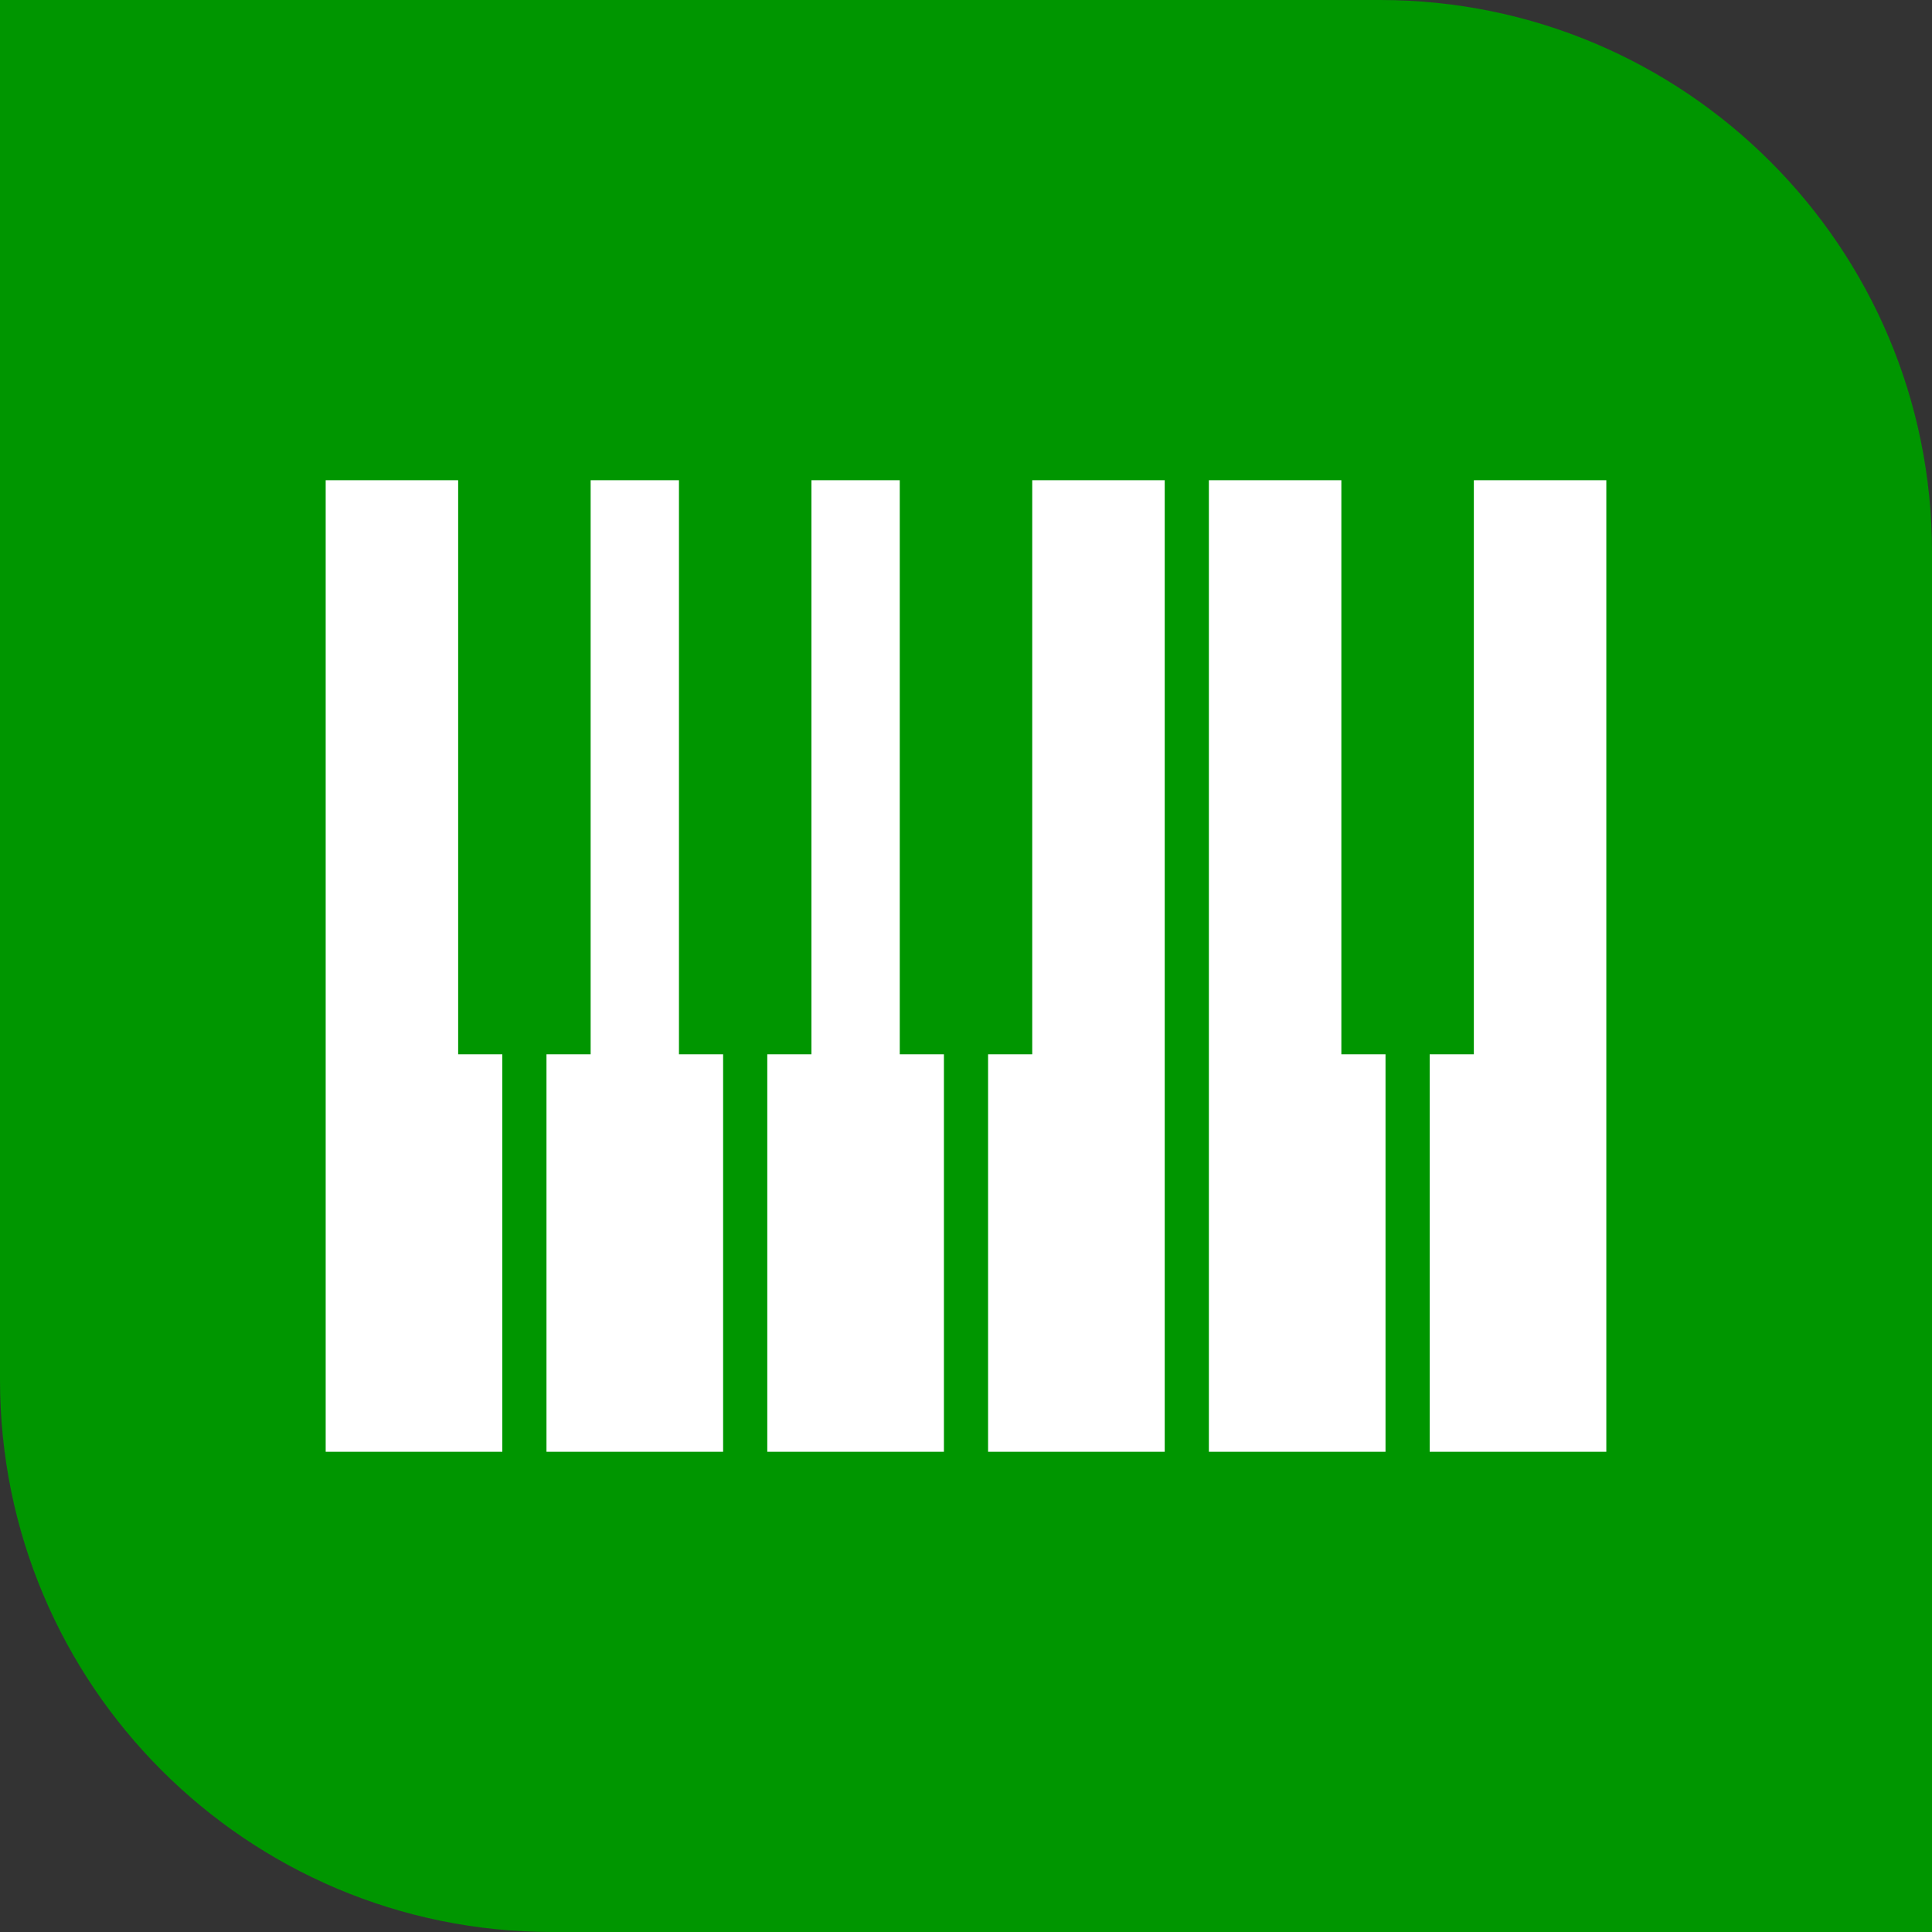 <?xml version="1.0" encoding="utf-8"?>
<!-- Generator: Adobe Illustrator 27.2.0, SVG Export Plug-In . SVG Version: 6.00 Build 0)  -->
<svg version="1.1" id="Layer_1" xmlns="http://www.w3.org/2000/svg" xmlns:xlink="http://www.w3.org/1999/xlink" x="0px" y="0px"
	 viewBox="0 0 700 700" style="enable-background:new 0 0 700 700;" xml:space="preserve">
<rect x="0" y="0" width="700" height="700" fill="#333333" stroke="none"/>
<style type="text/css">
	.st0{fill:#009600;}
	.st1{fill:#FFFFFF;}
</style>
<path class="st0" d="M0,0h500c110.5,0,200,89.5,200,200v500H200C89.5,700,0,610.5,0,500V0z"/>
<path class="st1" d="M118,174v352h64V382h-16V174H118z M214,174v208h-16v144h64V382h-16V174H214z M294,174v208h-16v144h64V382h-16
	V174H294z M374,174v208h-16v144h64V174H374z M438,174v352h64V382h-16V174H438z M534,174v208h-16v144h64V174H534z"/>
</svg>
